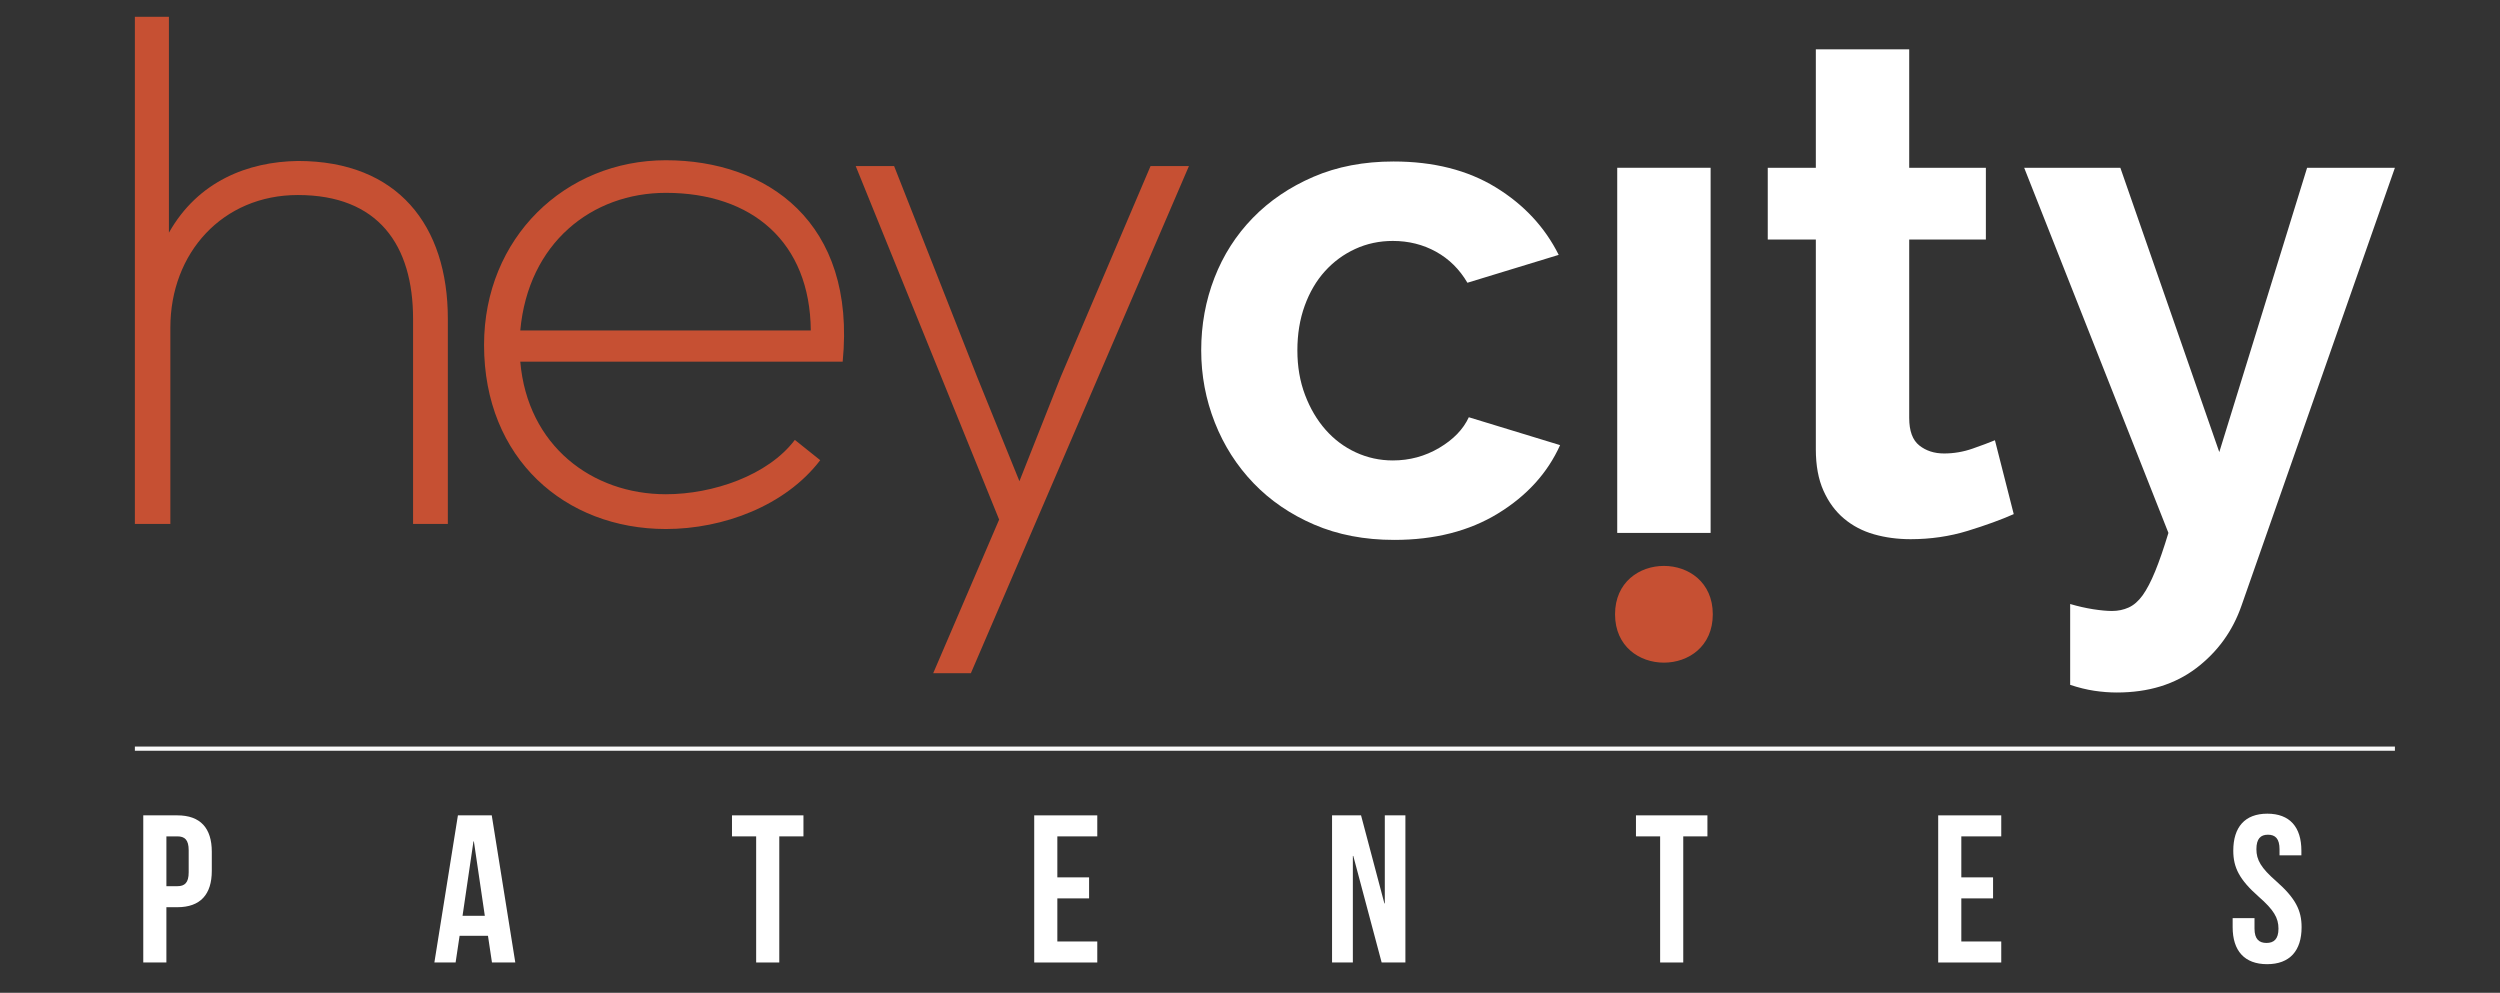 <?xml version="1.0" encoding="utf-8"?>
<!-- Generator: Adobe Illustrator 16.0.4, SVG Export Plug-In . SVG Version: 6.00 Build 0)  -->
<!DOCTYPE svg PUBLIC "-//W3C//DTD SVG 1.1//EN" "http://www.w3.org/Graphics/SVG/1.1/DTD/svg11.dtd">
<svg version="1.1" id="Capa_1" xmlns="http://www.w3.org/2000/svg" xmlns:xlink="http://www.w3.org/1999/xlink" x="0px" y="0px"
	 width="595.279px" height="236.391px" viewBox="0 314.055 595.279 236.391" enable-background="new 0 314.055 595.279 236.391"
	 xml:space="preserve">
<rect x="0" y="314.055" width="595.279" height="236.391" fill="#333333" stroke="none"/>
<path fill="#C65033" d="M40.221,318.055v51.406c6.898-12.248,18.803-16.905,30.705-17.077c23.806,0,35.71,15.352,35.71,37.608
	v48.819h-8.279v-48.819c0-17.599-8.283-29.5-27.431-29.5c-17.941,0-30.361,13.802-30.361,31.568v46.751h-8.451V318.055H40.221z"/>
<path fill="#C65033" d="M115.258,396.2c0-25.532,19.319-43.988,43.297-43.988c23.982,0,45.371,14.663,42.095,47.956h-76.767
	c1.725,20.014,17.078,31.572,34.672,31.572c11.215,0,24.325-4.486,30.707-12.941l6.041,4.833
	c-8.283,10.867-23.117,16.388-36.748,16.388C134.577,440.019,115.258,423.285,115.258,396.2 M193.059,392.749
	c-0.175-21.045-13.973-32.775-34.504-32.775c-17.594,0-32.774,11.905-34.672,32.775H193.059z"/>
<polygon fill="#C65033" points="283.102,353.591 231.178,474.349 222.209,474.349 237.907,437.775 203.75,353.591 212.894,353.591 
	232.733,403.965 242.737,428.633 252.569,403.79 273.962,353.591 "/>
<path fill="#C65033" d="M407.837,460.323c0,15.354-23.275,15.354-23.275,0C384.562,444.967,407.837,444.967,407.837,460.323"/>
<path fill="#FFFFFF" d="M286.021,397.477c0-6.083,1.05-11.836,3.152-17.258c2.101-5.419,5.144-10.176,9.128-14.271
	c3.98-4.09,8.793-7.354,14.436-9.789c5.641-2.432,12.001-3.651,19.082-3.651c9.513,0,17.613,2.049,24.308,6.14
	c6.692,4.093,11.698,9.458,15.018,16.095l-21.737,6.638c-1.883-3.208-4.372-5.668-7.467-7.385
	c-3.099-1.713-6.529-2.571-10.288-2.571c-3.211,0-6.198,0.638-8.959,1.908c-2.768,1.273-5.174,3.044-7.219,5.31
	c-2.048,2.269-3.651,5.006-4.812,8.213c-1.162,3.21-1.744,6.749-1.744,10.62c0,3.873,0.607,7.412,1.827,10.62
	c1.215,3.209,2.847,5.973,4.895,8.297c2.045,2.321,4.451,4.122,7.219,5.392c2.764,1.273,5.694,1.907,8.793,1.907
	c3.982,0,7.66-0.994,11.036-2.986c3.371-1.992,5.726-4.423,7.051-7.301l21.736,6.638c-2.986,6.637-7.909,12.059-14.767,16.262
	c-6.861,4.205-15.101,6.306-24.726,6.306c-7.08,0-13.438-1.219-19.081-3.652c-5.644-2.432-10.454-5.723-14.437-9.872
	c-3.981-4.148-7.052-8.96-9.209-14.436C287.1,409.174,286.021,403.449,286.021,397.477z"/>
<g>
	<rect x="385.081" y="354.003" fill="#FFFFFF" width="22.235" height="86.946"/>
</g>
<path fill="#FFFFFF" d="M479.494,436.471c-2.985,1.326-6.636,2.653-10.949,3.982c-4.316,1.327-8.854,1.989-13.607,1.989
	c-3.098,0-6.002-0.388-8.71-1.16c-2.714-0.772-5.091-2.018-7.136-3.733c-2.049-1.714-3.681-3.925-4.896-6.638
	c-1.219-2.71-1.826-5.999-1.826-9.872v-49.946h-11.447v-17.09h11.447v-28.209h22.234v28.209h18.255v17.09h-18.255v42.479
	c0,3.098,0.803,5.285,2.408,6.554c1.603,1.273,3.567,1.907,5.89,1.907s4.589-0.386,6.803-1.161c2.212-0.772,3.982-1.437,5.311-1.99
	L479.494,436.471z"/>
<path fill="#FFFFFF" d="M492.934,457.877c1.878,0.551,3.703,0.965,5.476,1.244c1.768,0.273,3.261,0.414,4.48,0.414
	c1.436,0,2.762-0.279,3.981-0.83c1.217-0.555,2.323-1.522,3.318-2.903c0.996-1.385,1.992-3.294,2.987-5.725
	c0.995-2.436,2.046-5.477,3.151-9.128l-34.348-86.946h22.9l23.561,67.699l20.908-67.699h20.907l-36.506,104.204
	c-2.102,6.082-5.698,11.06-10.785,14.933c-5.091,3.872-11.395,5.809-18.915,5.809c-1.771,0-3.568-0.141-5.393-0.415
	c-1.825-0.276-3.732-0.745-5.725-1.41V457.877z"/>
<g>
	<path fill="#FFFFFF" d="M50.431,516.859v4.555c0,5.605-2.703,8.658-8.208,8.658h-2.603v13.163h-5.505v-35.034h8.108
		C47.729,508.201,50.431,511.254,50.431,516.859z M39.621,513.206v11.861h2.603c1.751,0,2.703-0.801,2.703-3.303v-5.255
		c0-2.503-0.951-3.304-2.703-3.304H39.621z"/>
	<path fill="#FFFFFF" d="M122.698,543.235h-5.556l-0.951-6.356h-6.756l-0.951,6.356h-5.055l5.605-35.034h8.058L122.698,543.235z
		 M110.136,532.125h5.306l-2.603-17.718h-0.101L110.136,532.125z"/>
	<path fill="#FFFFFF" d="M174.295,508.201h17.017v5.005h-5.756v30.029h-5.505v-30.029h-5.756V508.201z"/>
	<path fill="#FFFFFF" d="M251.766,522.966h7.557v5.005h-7.557v10.26h9.509v5.005h-15.015v-35.034h15.015v5.005h-9.509V522.966z"/>
	<path fill="#FFFFFF" d="M322.231,517.86h-0.101v25.375h-4.954v-35.034h6.906l5.556,20.971h0.1v-20.971h4.905v35.034h-5.655
		L322.231,517.86z"/>
	<path fill="#FFFFFF" d="M389.541,508.201h17.017v5.005h-5.756v30.029h-5.505v-30.029h-5.756V508.201z"/>
	<path fill="#FFFFFF" d="M467.013,522.966h7.557v5.005h-7.557v10.26h9.509v5.005h-15.015v-35.034h15.015v5.005h-9.509V522.966z"/>
	<path fill="#FFFFFF" d="M539.879,507.801c5.355,0,8.108,3.203,8.108,8.809v1.102h-5.205v-1.452c0-2.502-1.002-3.453-2.753-3.453
		c-1.752,0-2.753,0.951-2.753,3.453c0,2.553,1.102,4.454,4.705,7.607c4.604,4.054,6.056,6.957,6.056,10.961
		c0,5.605-2.803,8.809-8.208,8.809s-8.208-3.203-8.208-8.809v-2.152h5.205v2.503c0,2.502,1.101,3.403,2.853,3.403
		s2.853-0.901,2.853-3.403c0-2.553-1.101-4.455-4.704-7.607c-4.604-4.055-6.057-6.957-6.057-10.961
		C531.771,511.004,534.524,507.801,539.879,507.801z"/>
</g>
<line fill="none" stroke="#F9F9F9" stroke-miterlimit="10" x1="32.114" y1="492.319" x2="570.257" y2="492.319"/>
</svg>
